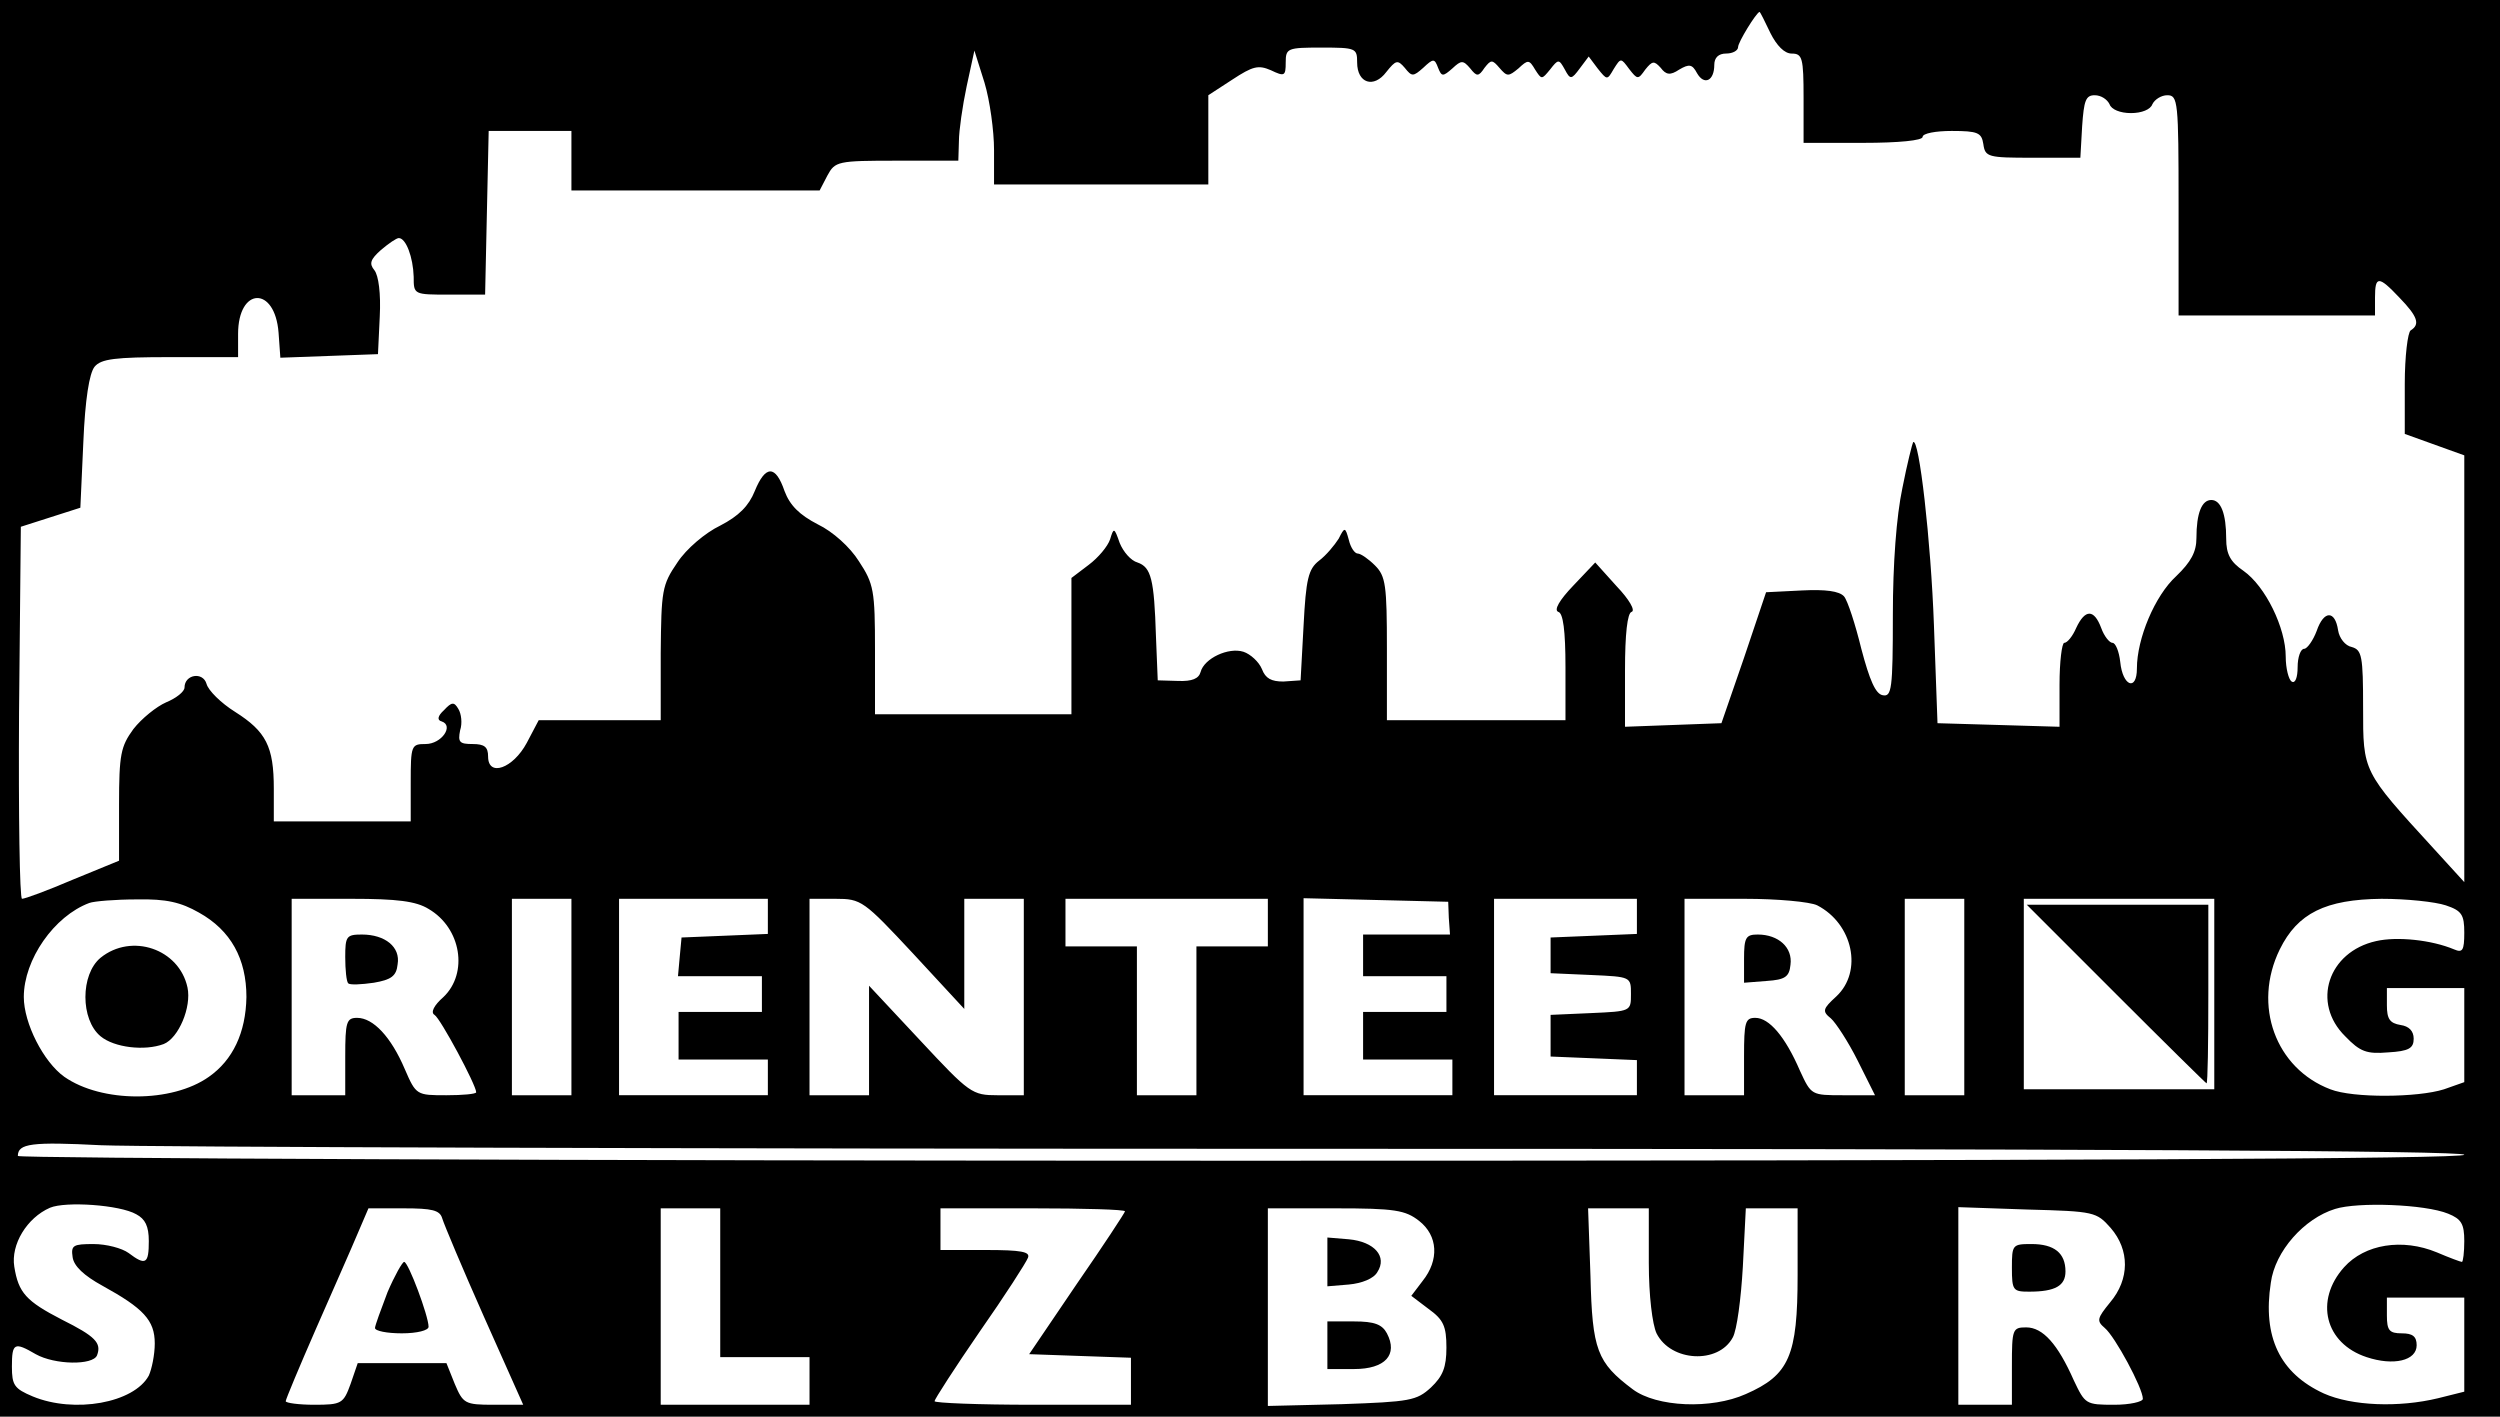 <?xml version="1.0" standalone="no"?>
<!DOCTYPE svg PUBLIC "-//W3C//DTD SVG 20010904//EN"
 "http://www.w3.org/TR/2001/REC-SVG-20010904/DTD/svg10.dtd">
<svg version="1.0" xmlns="http://www.w3.org/2000/svg"
 width="420pt" height="238pt" viewBox="0 0 420 238"
 preserveAspectRatio="xMidYMid meet">

<g transform="translate(0,238) scale(0.1,-0.1)"
fill="#000000" stroke="none">
<path d="M0 1190 l0 -1190 2100 0 2100 0 0 1190 0 1190 -2100 0 -2100 0 0
-1190z m2974 1135 c11 -22 24 -35 36 -35 18 0 20 -7 20 -75 l0 -75 100 0 c60
0 100 4 100 10 0 6 22 10 49 10 44 0 50 -3 53 -22 3 -22 8 -23 83 -23 l80 0 3
53 c3 43 6 52 21 52 11 0 21 -7 25 -15 3 -9 18 -15 36 -15 18 0 33 6 36 15 4
8 15 15 25 15 18 0 19 -10 19 -185 l0 -185 165 0 165 0 0 30 c0 37 6 37 41 0
31 -32 35 -45 19 -55 -5 -3 -10 -44 -10 -90 l0 -84 50 -18 50 -18 0 -358 0
-359 -52 57 c-119 130 -118 128 -118 236 0 87 -2 97 -19 102 -11 2 -21 15 -23
28 -5 34 -24 34 -36 -1 -6 -16 -16 -30 -21 -30 -6 0 -11 -14 -11 -31 0 -17 -4
-28 -10 -24 -5 3 -10 22 -10 42 0 48 -34 118 -71 144 -22 15 -29 28 -29 54 0
42 -9 65 -25 65 -16 0 -25 -22 -25 -64 0 -23 -9 -40 -34 -64 -36 -33 -66 -105
-66 -155 0 -39 -24 -30 -28 11 -2 18 -8 32 -13 32 -5 0 -14 11 -19 25 -12 32
-27 32 -42 0 -6 -14 -15 -25 -20 -25 -4 0 -8 -32 -8 -70 l0 -71 -102 3 -103 3
-6 165 c-5 140 -25 317 -35 307 -1 -1 -10 -36 -18 -77 -10 -47 -16 -127 -16
-213 0 -125 -2 -138 -17 -135 -12 2 -22 25 -36 78 -10 41 -23 81 -29 88 -8 9
-31 12 -71 10 l-60 -3 -37 -110 -38 -110 -81 -3 -81 -3 0 95 c0 61 4 96 11 98
7 2 -4 21 -25 43 l-36 40 -37 -39 c-23 -24 -33 -41 -25 -44 8 -2 12 -31 12
-93 l0 -89 -150 0 -150 0 0 120 c0 107 -2 122 -20 140 -11 11 -24 20 -29 20
-5 0 -12 10 -15 23 -6 22 -7 22 -17 2 -7 -11 -21 -28 -33 -37 -18 -14 -22 -31
-26 -109 l-5 -92 -29 -2 c-20 0 -30 5 -36 21 -5 12 -19 25 -31 29 -25 8 -66
-11 -72 -34 -3 -11 -14 -16 -38 -15 l-34 1 -3 74 c-3 96 -8 116 -31 124 -11 3
-24 18 -30 33 -9 26 -10 26 -16 6 -4 -12 -20 -31 -36 -43 l-29 -22 0 -114 0
-115 -165 0 -165 0 0 108 c0 100 -2 111 -27 149 -15 24 -44 50 -69 62 -31 16
-47 32 -56 56 -15 44 -32 44 -50 0 -10 -25 -27 -42 -58 -58 -25 -12 -57 -39
-72 -62 -26 -38 -27 -47 -28 -152 l0 -113 -102 0 -103 0 -20 -38 c-23 -43 -65
-58 -65 -23 0 16 -6 21 -26 21 -22 0 -25 3 -21 23 4 12 2 28 -3 36 -7 12 -11
12 -24 -2 -11 -10 -12 -17 -4 -19 21 -7 0 -38 -27 -38 -24 0 -25 -2 -25 -65
l0 -65 -115 0 -115 0 0 55 c0 71 -13 96 -65 129 -24 15 -45 36 -48 47 -6 21
-37 16 -37 -6 0 -7 -14 -18 -31 -25 -16 -7 -41 -27 -55 -45 -21 -29 -24 -42
-24 -127 l0 -94 -78 -32 c-42 -18 -80 -32 -85 -32 -4 0 -6 141 -5 313 l3 312
50 16 50 16 5 110 c3 72 10 116 19 127 11 13 34 16 127 16 l114 0 0 39 c0 79
62 81 68 2 l3 -42 82 3 82 3 3 63 c2 39 -2 69 -9 78 -9 11 -7 18 11 34 13 11
26 20 30 20 12 0 24 -32 25 -65 0 -30 0 -30 60 -30 l60 0 3 138 3 137 69 0 70
0 0 -50 0 -50 208 0 209 0 13 25 c13 24 17 25 117 25 l103 0 1 33 c0 17 6 59
13 92 l13 60 17 -54 c9 -30 16 -81 16 -113 l0 -58 180 0 180 0 0 75 0 75 40
26 c35 23 44 25 65 16 23 -11 25 -10 25 13 0 24 3 25 60 25 58 0 60 -1 60 -25
0 -35 28 -44 49 -16 16 20 19 21 31 7 12 -15 14 -15 31 0 17 16 19 16 25 0 6
-15 8 -15 24 -1 15 14 18 14 30 0 11 -14 14 -14 24 1 11 14 13 14 25 0 13 -15
15 -15 32 -1 16 15 18 15 28 -2 11 -17 11 -17 25 0 14 18 15 18 25 0 9 -17 11
-17 25 2 l15 20 15 -20 c16 -20 16 -20 27 -1 12 19 12 19 26 0 14 -18 15 -18
27 -1 12 15 15 15 26 3 9 -12 16 -13 31 -3 17 10 22 9 30 -6 12 -21 29 -13 29
14 0 12 7 19 20 19 11 0 20 5 20 11 0 8 30 57 36 59 1 0 9 -16 18 -35z m-2640
-1478 c54 -30 80 -78 80 -142 -1 -60 -23 -106 -63 -134 -62 -44 -180 -44 -243
0 -35 25 -68 90 -68 134 0 63 51 136 110 158 8 3 44 6 80 6 50 1 74 -5 104
-22z m386 6 c55 -32 67 -108 25 -148 -16 -14 -22 -26 -15 -30 10 -6 70 -118
70 -130 0 -3 -23 -5 -50 -5 -50 0 -51 0 -70 44 -23 54 -53 86 -80 86 -18 0
-20 -7 -20 -65 l0 -65 -45 0 -45 0 0 165 0 165 101 0 c76 0 108 -4 129 -17z
m240 -148 l0 -165 -50 0 -50 0 0 165 0 165 50 0 50 0 0 -165z m330 135 l0 -29
-72 -3 -73 -3 -3 -32 -3 -33 70 0 71 0 0 -30 0 -30 -70 0 -70 0 0 -40 0 -40
75 0 75 0 0 -30 0 -30 -125 0 -125 0 0 165 0 165 125 0 125 0 0 -30z m244 -62
l86 -93 0 93 0 92 50 0 50 0 0 -165 0 -165 -44 0 c-43 0 -47 3 -130 92 l-86
92 0 -92 0 -92 -50 0 -50 0 0 165 0 165 44 0 c43 0 47 -3 130 -92z m596 52 l0
-40 -60 0 -60 0 0 -125 0 -125 -50 0 -50 0 0 125 0 125 -60 0 -60 0 0 40 0 40
170 0 170 0 0 -40z m304 8 l2 -28 -73 0 -73 0 0 -35 0 -35 70 0 70 0 0 -30 0
-30 -70 0 -70 0 0 -40 0 -40 75 0 75 0 0 -30 0 -30 -125 0 -125 0 0 165 0 166
122 -3 121 -3 1 -27z m316 2 l0 -29 -72 -3 -73 -3 0 -30 0 -30 68 -3 c67 -3
67 -3 67 -32 0 -29 0 -29 -67 -32 l-68 -3 0 -35 0 -35 73 -3 72 -3 0 -29 0
-30 -120 0 -120 0 0 165 0 165 120 0 120 0 0 -30z m303 19 c60 -31 77 -111 32
-153 -23 -21 -24 -25 -9 -37 8 -7 29 -39 45 -71 l29 -58 -53 0 c-54 0 -54 0
-73 41 -25 58 -52 89 -75 89 -17 0 -19 -7 -19 -65 l0 -65 -50 0 -50 0 0 165 0
165 101 0 c55 0 110 -5 122 -11z m247 -154 l0 -165 -50 0 -50 0 0 165 0 165
50 0 50 0 0 -165z m420 5 l0 -160 -160 0 -160 0 0 160 0 160 160 0 160 0 0
-160z m389 149 c27 -9 31 -16 31 -46 0 -30 -3 -34 -17 -28 -38 16 -96 22 -131
14 -81 -18 -109 -104 -52 -160 25 -26 36 -30 72 -27 35 2 43 7 43 23 0 13 -8
21 -22 23 -18 3 -23 10 -23 33 l0 29 65 0 65 0 0 -79 0 -79 -34 -12 c-44 -14
-153 -15 -191 0 -92 35 -131 141 -85 235 30 61 77 84 171 85 42 0 90 -5 108
-11z m-1891 -409 c1274 0 1922 -3 1922 -10 0 -7 -692 -10 -2055 -10 -1130 0
-2055 4 -2055 8 0 21 23 24 140 18 69 -3 990 -6 2048 -6z m-1989 -110 c15 -8
21 -20 21 -45 0 -38 -5 -42 -34 -20 -11 8 -37 15 -59 15 -34 0 -38 -2 -35 -22
2 -15 19 -31 50 -48 69 -38 88 -58 88 -97 0 -19 -5 -43 -10 -54 -25 -46 -125
-64 -195 -35 -31 13 -35 19 -35 50 0 40 4 42 40 21 32 -18 96 -19 103 -2 8 21
-3 32 -59 60 -60 31 -73 45 -80 89 -6 37 21 82 60 99 26 11 117 5 145 -11z
m3884 1 c22 -9 27 -17 27 -46 0 -19 -2 -35 -4 -35 -2 0 -21 7 -42 16 -58 24
-121 14 -156 -25 -50 -56 -32 -128 38 -151 45 -15 84 -6 84 20 0 15 -7 20 -25
20 -21 0 -25 5 -25 30 l0 30 65 0 65 0 0 -79 0 -79 -44 -11 c-66 -16 -145 -13
-192 8 -74 34 -103 95 -89 186 7 53 56 108 108 124 38 12 151 8 190 -8z
m-3370 -8 c3 -10 34 -84 70 -165 l66 -148 -50 0 c-48 0 -51 2 -65 35 l-14 35
-74 0 -75 0 -12 -35 c-12 -33 -15 -35 -61 -35 -26 0 -48 3 -48 6 0 3 23 58 51
122 28 64 60 136 70 160 l18 42 59 0 c48 0 61 -3 65 -17z m467 -108 l0 -125
75 0 75 0 0 -40 0 -40 -125 0 -125 0 0 165 0 165 50 0 50 0 0 -125z m680 120
c0 -2 -36 -57 -81 -122 l-80 -118 85 -3 86 -3 0 -39 0 -40 -165 0 c-91 0 -165
3 -165 6 0 3 34 56 76 117 42 60 78 116 81 124 4 10 -11 13 -71 13 l-76 0 0
35 0 35 155 0 c85 0 155 -2 155 -5z m494 -16 c32 -25 34 -66 6 -101 l-19 -25
29 -22 c25 -18 30 -29 30 -65 0 -33 -6 -48 -26 -67 -24 -22 -35 -24 -150 -28
l-124 -3 0 166 0 166 114 0 c99 0 117 -3 140 -21z m386 -71 c0 -55 6 -103 13
-118 24 -48 104 -52 128 -7 7 12 14 66 17 119 l5 98 43 0 44 0 0 -112 c0 -136
-14 -168 -87 -200 -58 -26 -150 -22 -190 8 -60 45 -68 66 -71 190 l-4 114 51
0 51 0 0 -92z m776 59 c32 -37 32 -86 -1 -125 -22 -27 -23 -31 -9 -43 17 -14
64 -101 64 -119 0 -5 -22 -10 -48 -10 -48 0 -49 1 -68 41 -27 61 -52 89 -80
89 -23 0 -24 -3 -24 -65 l0 -65 -45 0 -45 0 0 166 0 166 116 -4 c113 -3 116
-4 140 -31z"/>
<path d="M169 771 c-34 -28 -34 -104 0 -132 23 -19 74 -25 106 -13 25 10 47
62 40 95 -14 65 -94 92 -146 50z"/>
<path d="M580 772 c0 -21 2 -41 5 -44 3 -3 22 -2 43 1 29 5 38 11 40 31 5 29
-21 50 -60 50 -26 0 -28 -3 -28 -38z"/>
<path d="M2930 769 l0 -40 38 3 c31 2 38 7 40 27 4 29 -20 51 -55 51 -20 0
-23 -5 -23 -41z"/>
<path d="M3555 710 c82 -82 151 -150 152 -150 2 0 3 68 3 150 l0 150 -152 0
-153 0 150 -150z"/>
<path d="M651 209 c-11 -29 -21 -56 -21 -60 0 -5 20 -9 45 -9 26 0 45 5 45 11
0 18 -34 109 -41 109 -3 0 -16 -23 -28 -51z"/>
<path d="M2230 260 l0 -41 36 3 c22 2 42 10 48 21 17 26 -5 51 -48 55 l-36 3
0 -41z"/>
<path d="M2230 120 l0 -40 45 0 c52 0 74 24 55 60 -8 15 -21 20 -55 20 l-45 0
0 -40z"/>
<path d="M3380 250 c0 -38 2 -40 29 -40 44 0 61 10 61 34 0 31 -19 46 -57 46
-32 0 -33 -1 -33 -40z"/>
</g>
</svg>

